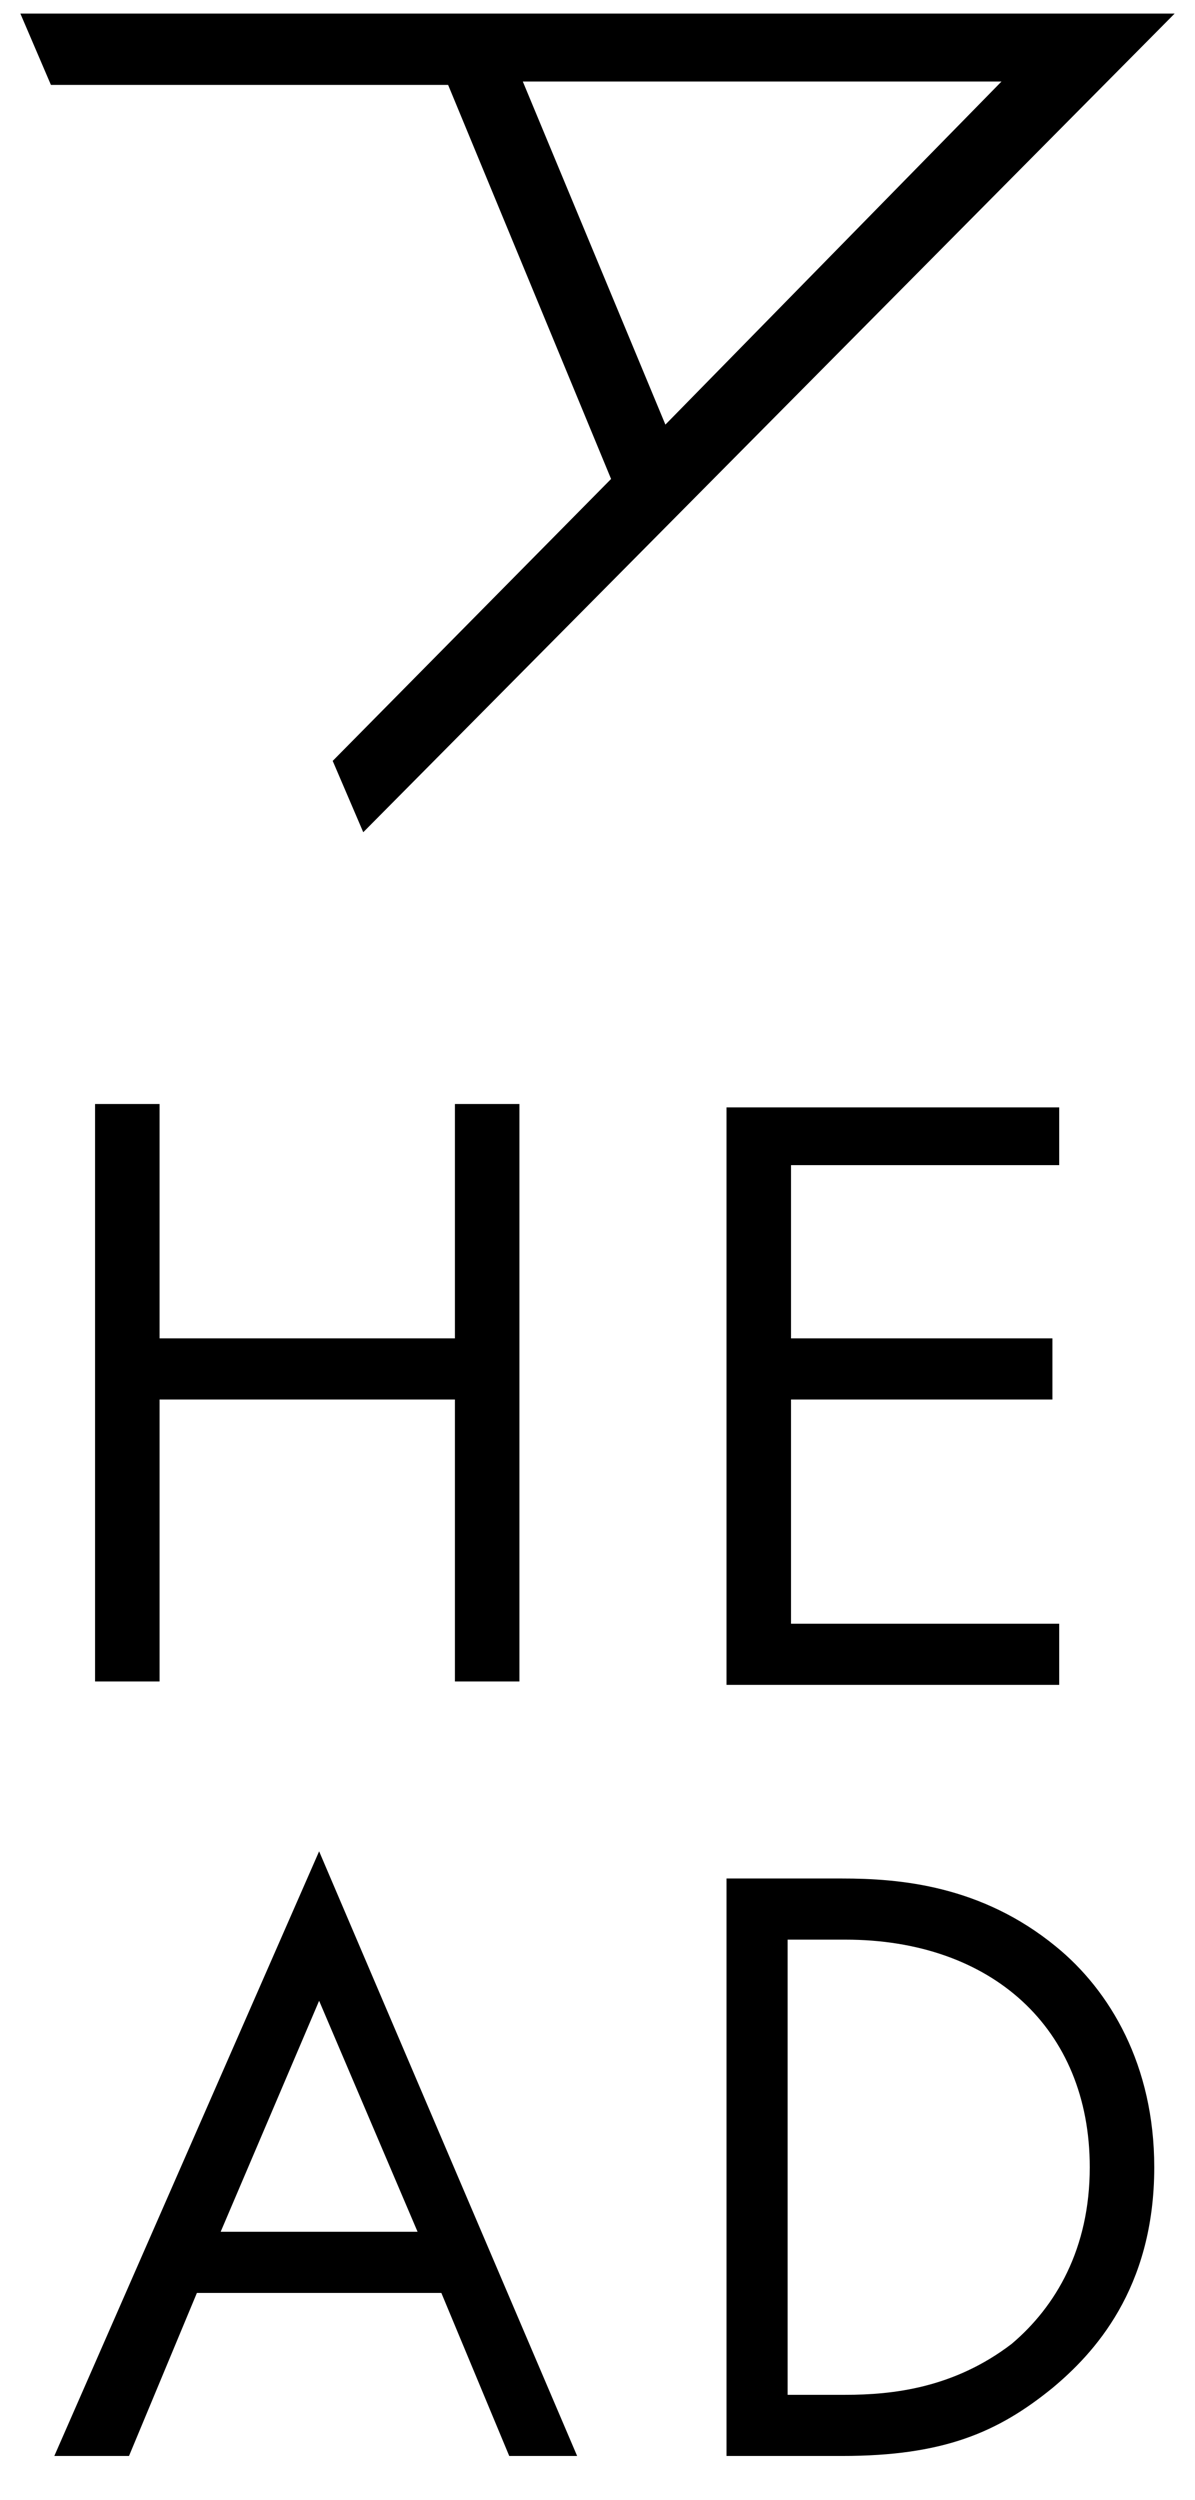 <?xml version="1.0" encoding="utf-8"?>
<!-- Generator: Adobe Illustrator 18.1.0, SVG Export Plug-In . SVG Version: 6.00 Build 0)  -->
<svg version="1.1" xmlns="http://www.w3.org/2000/svg" xmlns:xlink="http://www.w3.org/1999/xlink" x="0px" y="0px"
	 viewBox="0 0 35.2 73.6" enable-background="new 0 0 35.2 73.6" xml:space="preserve">
<g id="Background" display="none">
	<rect x="-39" y="-36.4" display="inline" fill="#FAF399" width="113.4" height="141.7"/>
</g>
<g id="Layer_1">
	<g>
		<path d="M4.7,39.4h8.7v-6.9h1.9v17h-1.9v-8.3H4.7v8.3H2.8v-17h1.9V39.4z"/>
	</g>
	<g>
		<path d="M31.2,34.3h-7.9v5.1H31v1.8h-7.7v6.6h7.9v1.8h-9.8v-17h9.8V34.3z"/>
	</g>
	<g>
		<path d="M13,67.5H5.8l-2,4.8H1.6l7.8-17.8l7.6,17.8H15L13,67.5z M12.3,65.7l-2.9-6.8l-2.9,6.8H12.3z"/>
	</g>
	<g>
		<path d="M21.3,55.3h3.5c1.7,0,4.1,0.2,6.3,2c1.6,1.3,2.9,3.5,2.9,6.5c0,3.6-1.8,5.5-3,6.5c-1.6,1.3-3.2,2-6.2,2h-3.4V55.3z
			 M23.2,70.5h1.7c1.4,0,3.2-0.2,4.9-1.5c1.3-1.1,2.3-2.8,2.3-5.2c0-4.1-2.9-6.7-7.2-6.7h-1.7V70.5z"/>
	</g>
	<path d="M34.6,0.4L34.6,0.4L34.6,0.4L34.6,0.4L34.6,0.4l-34,0l0.9,2.1l11.7,0l4.8,11.6l-8.2,8.3l0.9,2.1L34.6,0.4z M15.4,2.4
		l14.1,0l-9.9,10.1L15.4,2.4z"/>
</g>
<g id="Guides" display="none">
</g>
</svg>
